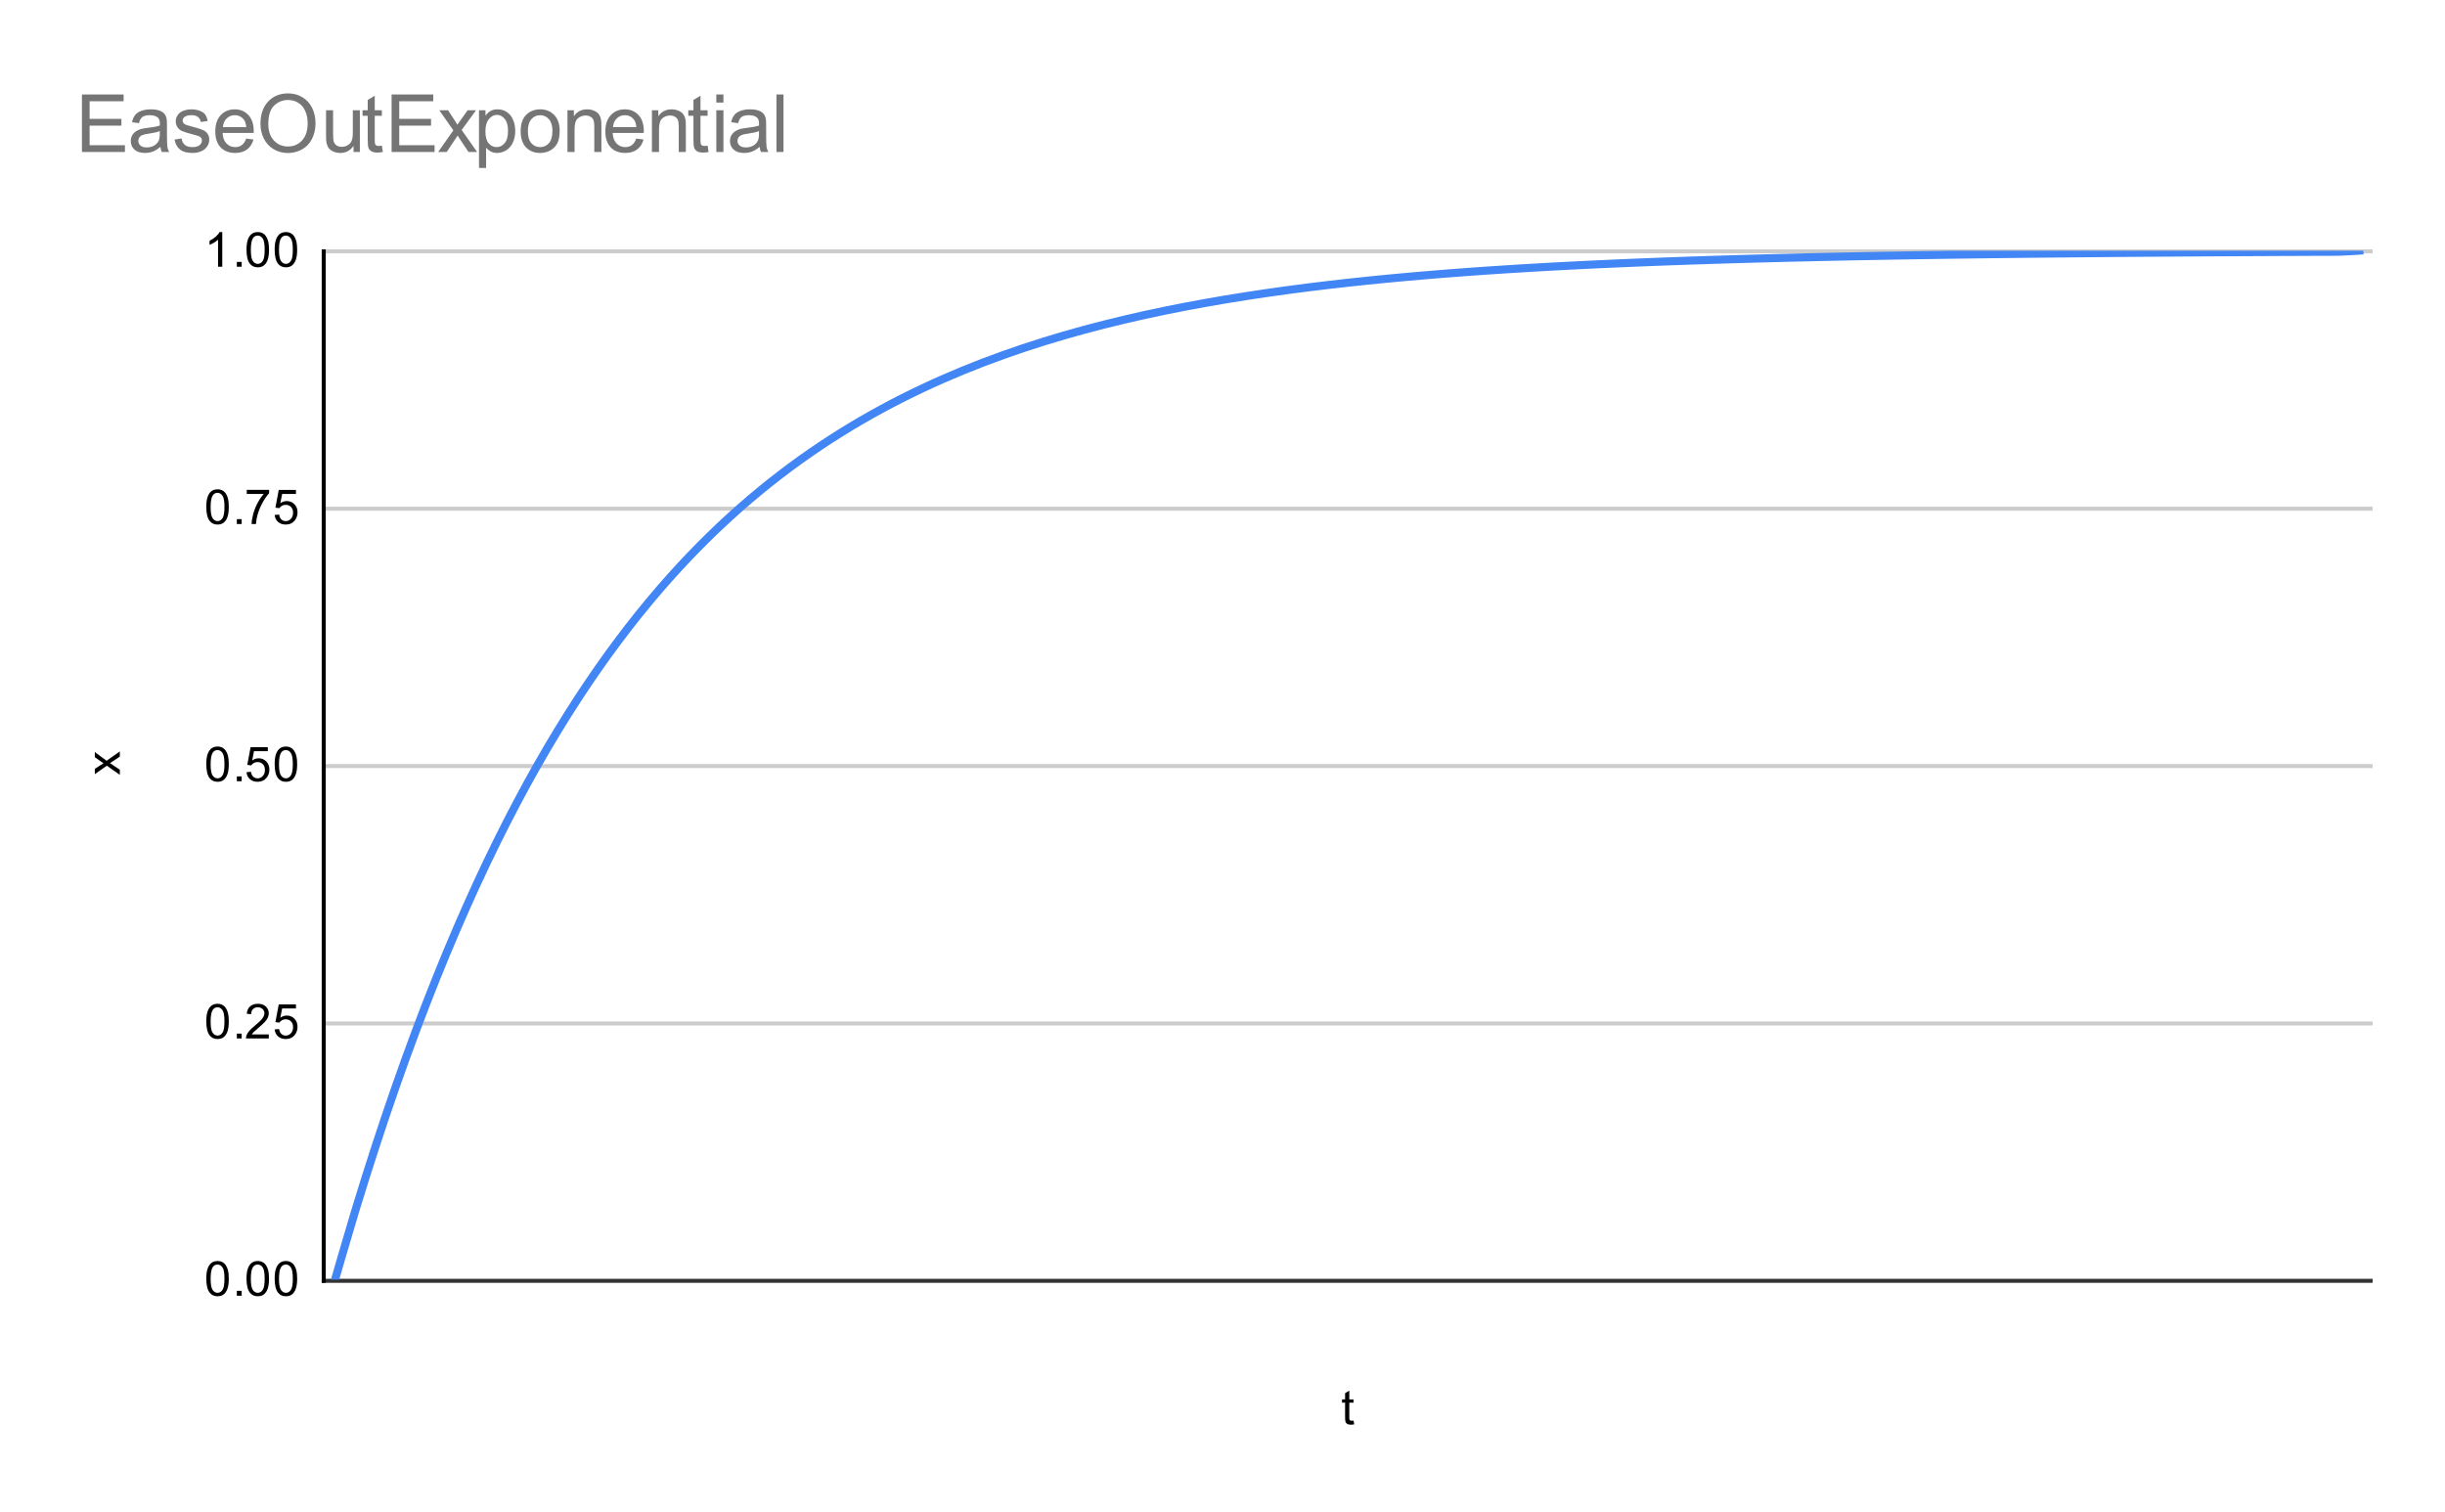 <svg version="1.1" viewBox="0.0 0.0 608.0 376.0" fill="none" stroke="none" stroke-linecap="square" stroke-miterlimit="10" width="608" height="376" xmlns:xlink="http://www.w3.org/1999/xlink" xmlns="http://www.w3.org/2000/svg"><path fill="#ffffff" d="M0 0L608.0 0L608.0 376.0L0 376.0L0 0Z" fill-rule="nonzero"/><path stroke="#333333" stroke-width="1.0" stroke-linecap="butt" d="M80.5 318.5L589.5 318.5" fill-rule="nonzero"/><path stroke="#cccccc" stroke-width="1.0" stroke-linecap="butt" d="M80.5 254.5L589.5 254.5" fill-rule="nonzero"/><path stroke="#cccccc" stroke-width="1.0" stroke-linecap="butt" d="M80.5 190.5L589.5 190.5" fill-rule="nonzero"/><path stroke="#cccccc" stroke-width="1.0" stroke-linecap="butt" d="M80.5 126.5L589.5 126.5" fill-rule="nonzero"/><path stroke="#cccccc" stroke-width="1.0" stroke-linecap="butt" d="M80.5 62.5L589.5 62.5" fill-rule="nonzero"/><path stroke="#000000" stroke-width="1.0" stroke-linecap="butt" d="M80.5 318.5L80.5 62.5" fill-rule="nonzero"/><clipPath id="id_0"><path d="M80.8 62.333L589.2 62.333L589.2 318.2L80.8 318.2L80.8 62.333Z" clip-rule="nonzero"/></clipPath><path stroke="#4285f4" stroke-width="2.0" stroke-linecap="butt" clip-path="url(#id_0)" d="M83.317 318.2C83.317 318.2 86.673 306.586 88.35 301.065C90.028 295.545 91.706 290.229 93.384 285.078C95.062 279.928 96.74 274.967 98.418 270.162C100.096 265.356 101.774 260.728 103.451 256.244C105.129 251.76 106.807 247.442 108.485 243.258C110.163 239.075 111.841 235.046 113.519 231.142C115.197 227.239 116.875 223.48 118.552 219.838C120.23 216.196 121.908 212.688 123.586 209.29C125.264 205.892 126.942 202.619 128.62 199.449C130.298 196.278 131.976 193.225 133.653 190.267C135.331 187.308 137.009 184.459 138.687 181.699C140.365 178.939 142.043 176.281 143.721 173.706C145.399 171.13 147.077 168.65 148.754 166.247C150.432 163.845 152.11 161.531 153.788 159.289C155.466 157.047 157.144 154.888 158.822 152.796C160.5 150.704 162.178 148.69 163.855 146.738C165.533 144.786 167.211 142.907 168.889 141.086C170.567 139.265 172.245 137.511 173.923 135.812C175.601 134.113 177.279 132.476 178.956 130.891C180.634 129.306 182.312 127.779 183.99 126.3C185.668 124.821 187.346 123.396 189.024 122.016C190.702 120.636 192.38 119.307 194.057 118.02C195.735 116.732 197.413 115.492 199.091 114.29C200.769 113.089 202.447 111.932 204.125 110.811C205.803 109.69 207.481 108.611 209.158 107.565C210.836 106.519 212.514 105.511 214.192 104.536C215.87 103.56 217.548 102.62 219.226 101.709C220.904 100.799 222.582 99.922 224.259 99.073C225.937 98.223 227.615 97.405 229.293 96.612C230.971 95.82 232.649 95.056 234.327 94.317C236.005 93.577 237.683 92.865 239.36 92.175C241.038 91.485 242.716 90.82 244.394 90.176C246.072 89.533 247.75 88.913 249.428 88.312C251.106 87.711 252.784 87.133 254.461 86.572C256.139 86.012 257.817 85.472 259.495 84.949C261.173 84.426 262.851 83.922 264.529 83.434C266.207 82.947 267.885 82.477 269.562 82.021C271.24 81.566 272.918 81.128 274.596 80.703C276.274 80.278 277.952 79.869 279.63 79.473C281.308 79.076 282.985 78.695 284.663 78.325C286.341 77.955 288.019 77.599 289.697 77.254C291.375 76.909 293.053 76.577 294.731 76.255C296.409 75.933 298.086 75.623 299.764 75.323C301.442 75.022 303.12 74.733 304.798 74.453C306.476 74.173 308.154 73.903 309.832 73.641C311.51 73.38 313.187 73.128 314.865 72.884C316.543 72.64 318.221 72.405 319.899 72.177C321.577 71.95 323.255 71.731 324.933 71.518C326.611 71.306 328.288 71.101 329.966 70.903C331.644 70.705 333.322 70.514 335.0 70.329C336.678 70.144 338.356 69.966 340.034 69.794C341.712 69.621 343.389 69.455 345.067 69.294C346.745 69.133 348.423 68.978 350.101 68.828C351.779 68.678 353.457 68.533 355.135 68.393C356.813 68.253 358.49 68.118 360.168 67.987C361.846 67.857 363.524 67.731 365.202 67.609C366.88 67.487 368.558 67.369 370.236 67.255C371.914 67.142 373.591 67.032 375.269 66.926C376.947 66.82 378.625 66.717 380.303 66.618C381.981 66.519 383.659 66.424 385.337 66.331C387.015 66.239 388.692 66.15 390.37 66.064C392.048 65.977 393.726 65.894 395.404 65.814C397.082 65.733 398.76 65.656 400.438 65.581C402.115 65.506 403.793 65.433 405.471 65.363C407.149 65.293 408.827 65.226 410.505 65.16C412.183 65.095 413.861 65.032 415.539 64.971C417.216 64.91 418.894 64.851 420.572 64.794C422.25 64.737 423.928 64.683 425.606 64.63C427.284 64.576 428.962 64.525 430.64 64.476C432.317 64.426 433.995 64.379 435.673 64.332C437.351 64.286 439.029 64.242 440.707 64.198C442.385 64.155 444.063 64.114 445.741 64.074C447.418 64.033 449.096 63.995 450.774 63.957C452.452 63.919 454.13 63.883 455.808 63.848C457.486 63.813 459.164 63.779 460.842 63.747C462.519 63.714 464.197 63.683 465.875 63.652C467.553 63.622 469.231 63.592 470.909 63.564C472.587 63.535 474.265 63.508 475.943 63.481C477.62 63.455 479.298 63.429 480.976 63.405C482.654 63.38 484.332 63.356 486.01 63.333C487.688 63.31 489.366 63.287 491.044 63.266C492.721 63.244 494.399 63.224 496.077 63.203C497.755 63.183 499.433 63.164 501.111 63.145C502.789 63.126 504.467 63.108 506.145 63.091C507.822 63.073 509.5 63.056 511.178 63.04C512.856 63.024 514.534 63.008 516.212 62.993C517.89 62.977 519.568 62.963 521.246 62.949C522.923 62.934 524.601 62.921 526.279 62.907C527.957 62.894 529.635 62.881 531.313 62.869C532.991 62.857 534.669 62.845 536.347 62.833C538.024 62.822 539.702 62.81 541.38 62.8C543.058 62.789 544.736 62.778 546.414 62.768C548.092 62.758 549.77 62.749 551.447 62.739C553.125 62.73 554.803 62.721 556.481 62.712C558.159 62.703 559.837 62.695 561.515 62.687C563.193 62.679 564.871 62.671 566.548 62.663C568.226 62.655 569.904 62.648 571.582 62.641C573.26 62.634 574.938 62.627 576.616 62.62C578.294 62.614 579.972 62.649 581.649 62.601C583.327 62.553 586.683 62.333 586.683 62.333" fill-rule="nonzero"/><path fill="#000000" fill-opacity="0.0" clip-path="url(#id_0)" d="M86.317 318.2C86.317 319.857 84.974 321.2 83.317 321.2C81.66 321.2 80.317 319.857 80.317 318.2C80.317 316.543 81.66 315.2 83.317 315.2C84.974 315.2 86.317 316.543 86.317 318.2Z" fill-rule="nonzero"/><path fill="#000000" fill-opacity="0.0" clip-path="url(#id_0)" d="M91.35 301.065C91.35 302.722 90.007 304.065 88.35 304.065C86.694 304.065 85.35 302.722 85.35 301.065C85.35 299.409 86.694 298.065 88.35 298.065C90.007 298.065 91.35 299.409 91.35 301.065Z" fill-rule="nonzero"/><path fill="#000000" fill-opacity="0.0" clip-path="url(#id_0)" d="M96.384 285.078C96.384 286.735 95.041 288.078 93.384 288.078C91.727 288.078 90.384 286.735 90.384 285.078C90.384 283.421 91.727 282.078 93.384 282.078C95.041 282.078 96.384 283.421 96.384 285.078Z" fill-rule="nonzero"/><path fill="#000000" fill-opacity="0.0" clip-path="url(#id_0)" d="M101.418 270.162C101.418 271.818 100.075 273.162 98.418 273.162C96.761 273.162 95.418 271.818 95.418 270.162C95.418 268.505 96.761 267.162 98.418 267.162C100.075 267.162 101.418 268.505 101.418 270.162Z" fill-rule="nonzero"/><path fill="#000000" fill-opacity="0.0" clip-path="url(#id_0)" d="M106.451 256.244C106.451 257.901 105.108 259.244 103.451 259.244C101.795 259.244 100.451 257.901 100.451 256.244C100.451 254.587 101.795 253.244 103.451 253.244C105.108 253.244 106.451 254.587 106.451 256.244Z" fill-rule="nonzero"/><path fill="#000000" fill-opacity="0.0" clip-path="url(#id_0)" d="M111.485 243.258C111.485 244.915 110.142 246.258 108.485 246.258C106.828 246.258 105.485 244.915 105.485 243.258C105.485 241.602 106.828 240.258 108.485 240.258C110.142 240.258 111.485 241.602 111.485 243.258Z" fill-rule="nonzero"/><path fill="#000000" fill-opacity="0.0" clip-path="url(#id_0)" d="M116.519 231.142C116.519 232.799 115.176 234.142 113.519 234.142C111.862 234.142 110.519 232.799 110.519 231.142C110.519 229.486 111.862 228.142 113.519 228.142C115.176 228.142 116.519 229.486 116.519 231.142Z" fill-rule="nonzero"/><path fill="#000000" fill-opacity="0.0" clip-path="url(#id_0)" d="M121.552 219.838C121.552 221.495 120.209 222.838 118.552 222.838C116.896 222.838 115.552 221.495 115.552 219.838C115.552 218.181 116.896 216.838 118.552 216.838C120.209 216.838 121.552 218.181 121.552 219.838Z" fill-rule="nonzero"/><path fill="#000000" fill-opacity="0.0" clip-path="url(#id_0)" d="M126.586 209.29C126.586 210.947 125.243 212.29 123.586 212.29C121.929 212.29 120.586 210.947 120.586 209.29C120.586 207.633 121.929 206.29 123.586 206.29C125.243 206.29 126.586 207.633 126.586 209.29Z" fill-rule="nonzero"/><path fill="#000000" fill-opacity="0.0" clip-path="url(#id_0)" d="M131.62 199.449C131.62 201.106 130.277 202.449 128.62 202.449C126.963 202.449 125.62 201.106 125.62 199.449C125.62 197.792 126.963 196.449 128.62 196.449C130.277 196.449 131.62 197.792 131.62 199.449Z" fill-rule="nonzero"/><path fill="#000000" fill-opacity="0.0" clip-path="url(#id_0)" d="M136.653 190.267C136.653 191.924 135.31 193.267 133.653 193.267C131.997 193.267 130.653 191.924 130.653 190.267C130.653 188.61 131.997 187.267 133.653 187.267C135.31 187.267 136.653 188.61 136.653 190.267Z" fill-rule="nonzero"/><path fill="#000000" fill-opacity="0.0" clip-path="url(#id_0)" d="M141.687 181.699C141.687 183.356 140.344 184.699 138.687 184.699C137.03 184.699 135.687 183.356 135.687 181.699C135.687 180.042 137.03 178.699 138.687 178.699C140.344 178.699 141.687 180.042 141.687 181.699Z" fill-rule="nonzero"/><path fill="#000000" fill-opacity="0.0" clip-path="url(#id_0)" d="M146.721 173.706C146.721 175.363 145.378 176.706 143.721 176.706C142.064 176.706 140.721 175.363 140.721 173.706C140.721 172.049 142.064 170.706 143.721 170.706C145.378 170.706 146.721 172.049 146.721 173.706Z" fill-rule="nonzero"/><path fill="#000000" fill-opacity="0.0" clip-path="url(#id_0)" d="M151.754 166.247C151.754 167.904 150.411 169.247 148.754 169.247C147.098 169.247 145.754 167.904 145.754 166.247C145.754 164.591 147.098 163.247 148.754 163.247C150.411 163.247 151.754 164.591 151.754 166.247Z" fill-rule="nonzero"/><path fill="#000000" fill-opacity="0.0" clip-path="url(#id_0)" d="M156.788 159.289C156.788 160.946 155.445 162.289 153.788 162.289C152.131 162.289 150.788 160.946 150.788 159.289C150.788 157.632 152.131 156.289 153.788 156.289C155.445 156.289 156.788 157.632 156.788 159.289Z" fill-rule="nonzero"/><path fill="#000000" fill-opacity="0.0" clip-path="url(#id_0)" d="M161.822 152.796C161.822 154.453 160.479 155.796 158.822 155.796C157.165 155.796 155.822 154.453 155.822 152.796C155.822 151.139 157.165 149.796 158.822 149.796C160.479 149.796 161.822 151.139 161.822 152.796Z" fill-rule="nonzero"/><path fill="#000000" fill-opacity="0.0" clip-path="url(#id_0)" d="M166.855 146.738C166.855 148.395 165.512 149.738 163.855 149.738C162.199 149.738 160.855 148.395 160.855 146.738C160.855 145.081 162.199 143.738 163.855 143.738C165.512 143.738 166.855 145.081 166.855 146.738Z" fill-rule="nonzero"/><path fill="#000000" fill-opacity="0.0" clip-path="url(#id_0)" d="M171.889 141.086C171.889 142.742 170.546 144.086 168.889 144.086C167.232 144.086 165.889 142.742 165.889 141.086C165.889 139.429 167.232 138.086 168.889 138.086C170.546 138.086 171.889 139.429 171.889 141.086Z" fill-rule="nonzero"/><path fill="#000000" fill-opacity="0.0" clip-path="url(#id_0)" d="M176.923 135.812C176.923 137.469 175.58 138.812 173.923 138.812C172.266 138.812 170.923 137.469 170.923 135.812C170.923 134.155 172.266 132.812 173.923 132.812C175.58 132.812 176.923 134.155 176.923 135.812Z" fill-rule="nonzero"/><path fill="#000000" fill-opacity="0.0" clip-path="url(#id_0)" d="M181.956 130.891C181.956 132.548 180.613 133.891 178.956 133.891C177.3 133.891 175.956 132.548 175.956 130.891C175.956 129.234 177.3 127.891 178.956 127.891C180.613 127.891 181.956 129.234 181.956 130.891Z" fill-rule="nonzero"/><path fill="#000000" fill-opacity="0.0" clip-path="url(#id_0)" d="M186.99 126.3C186.99 127.957 185.647 129.3 183.99 129.3C182.333 129.3 180.99 127.957 180.99 126.3C180.99 124.643 182.333 123.3 183.99 123.3C185.647 123.3 186.99 124.643 186.99 126.3Z" fill-rule="nonzero"/><path fill="#000000" fill-opacity="0.0" clip-path="url(#id_0)" d="M192.024 122.016C192.024 123.673 190.681 125.016 189.024 125.016C187.367 125.016 186.024 123.673 186.024 122.016C186.024 120.359 187.367 119.016 189.024 119.016C190.681 119.016 192.024 120.359 192.024 122.016Z" fill-rule="nonzero"/><path fill="#000000" fill-opacity="0.0" clip-path="url(#id_0)" d="M197.057 118.02C197.057 119.676 195.714 121.02 194.057 121.02C192.401 121.02 191.057 119.676 191.057 118.02C191.057 116.363 192.401 115.02 194.057 115.02C195.714 115.02 197.057 116.363 197.057 118.02Z" fill-rule="nonzero"/><path fill="#000000" fill-opacity="0.0" clip-path="url(#id_0)" d="M202.091 114.29C202.091 115.947 200.748 117.29 199.091 117.29C197.434 117.29 196.091 115.947 196.091 114.29C196.091 112.634 197.434 111.29 199.091 111.29C200.748 111.29 202.091 112.634 202.091 114.29Z" fill-rule="nonzero"/><path fill="#000000" fill-opacity="0.0" clip-path="url(#id_0)" d="M207.125 110.811C207.125 112.468 205.782 113.811 204.125 113.811C202.468 113.811 201.125 112.468 201.125 110.811C201.125 109.154 202.468 107.811 204.125 107.811C205.782 107.811 207.125 109.154 207.125 110.811Z" fill-rule="nonzero"/><path fill="#000000" fill-opacity="0.0" clip-path="url(#id_0)" d="M212.158 107.565C212.158 109.221 210.815 110.565 209.158 110.565C207.502 110.565 206.158 109.221 206.158 107.565C206.158 105.908 207.502 104.565 209.158 104.565C210.815 104.565 212.158 105.908 212.158 107.565Z" fill-rule="nonzero"/><path fill="#000000" fill-opacity="0.0" clip-path="url(#id_0)" d="M217.192 104.536C217.192 106.192 215.849 107.536 214.192 107.536C212.535 107.536 211.192 106.192 211.192 104.536C211.192 102.879 212.535 101.536 214.192 101.536C215.849 101.536 217.192 102.879 217.192 104.536Z" fill-rule="nonzero"/><path fill="#000000" fill-opacity="0.0" clip-path="url(#id_0)" d="M222.226 101.709C222.226 103.366 220.883 104.709 219.226 104.709C217.569 104.709 216.226 103.366 216.226 101.709C216.226 100.053 217.569 98.709 219.226 98.709C220.883 98.709 222.226 100.053 222.226 101.709Z" fill-rule="nonzero"/><path fill="#000000" fill-opacity="0.0" clip-path="url(#id_0)" d="M227.259 99.073C227.259 100.729 225.916 102.073 224.259 102.073C222.603 102.073 221.259 100.729 221.259 99.073C221.259 97.416 222.603 96.073 224.259 96.073C225.916 96.073 227.259 97.416 227.259 99.073Z" fill-rule="nonzero"/><path fill="#000000" fill-opacity="0.0" clip-path="url(#id_0)" d="M232.293 96.612C232.293 98.269 230.95 99.612 229.293 99.612C227.636 99.612 226.293 98.269 226.293 96.612C226.293 94.955 227.636 93.612 229.293 93.612C230.95 93.612 232.293 94.955 232.293 96.612Z" fill-rule="nonzero"/><path fill="#000000" fill-opacity="0.0" clip-path="url(#id_0)" d="M237.327 94.317C237.327 95.974 235.984 97.317 234.327 97.317C232.67 97.317 231.327 95.974 231.327 94.317C231.327 92.66 232.67 91.317 234.327 91.317C235.984 91.317 237.327 92.66 237.327 94.317Z" fill-rule="nonzero"/><path fill="#000000" fill-opacity="0.0" clip-path="url(#id_0)" d="M242.36 92.175C242.36 93.832 241.017 95.175 239.36 95.175C237.704 95.175 236.36 93.832 236.36 92.175C236.36 90.518 237.704 89.175 239.36 89.175C241.017 89.175 242.36 90.518 242.36 92.175Z" fill-rule="nonzero"/><path fill="#000000" fill-opacity="0.0" clip-path="url(#id_0)" d="M247.394 90.176C247.394 91.833 246.051 93.176 244.394 93.176C242.737 93.176 241.394 91.833 241.394 90.176C241.394 88.52 242.737 87.176 244.394 87.176C246.051 87.176 247.394 88.52 247.394 90.176Z" fill-rule="nonzero"/><path fill="#000000" fill-opacity="0.0" clip-path="url(#id_0)" d="M252.428 88.312C252.428 89.969 251.085 91.312 249.428 91.312C247.771 91.312 246.428 89.969 246.428 88.312C246.428 86.655 247.771 85.312 249.428 85.312C251.085 85.312 252.428 86.655 252.428 88.312Z" fill-rule="nonzero"/><path fill="#000000" fill-opacity="0.0" clip-path="url(#id_0)" d="M257.461 86.572C257.461 88.229 256.118 89.572 254.461 89.572C252.805 89.572 251.461 88.229 251.461 86.572C251.461 84.915 252.805 83.572 254.461 83.572C256.118 83.572 257.461 84.915 257.461 86.572Z" fill-rule="nonzero"/><path fill="#000000" fill-opacity="0.0" clip-path="url(#id_0)" d="M262.495 84.949C262.495 86.606 261.152 87.949 259.495 87.949C257.838 87.949 256.495 86.606 256.495 84.949C256.495 83.292 257.838 81.949 259.495 81.949C261.152 81.949 262.495 83.292 262.495 84.949Z" fill-rule="nonzero"/><path fill="#000000" fill-opacity="0.0" clip-path="url(#id_0)" d="M267.529 83.434C267.529 85.091 266.186 86.434 264.529 86.434C262.872 86.434 261.529 85.091 261.529 83.434C261.529 81.778 262.872 80.434 264.529 80.434C266.186 80.434 267.529 81.778 267.529 83.434Z" fill-rule="nonzero"/><path fill="#000000" fill-opacity="0.0" clip-path="url(#id_0)" d="M272.562 82.021C272.562 83.678 271.219 85.021 269.562 85.021C267.906 85.021 266.562 83.678 266.562 82.021C266.562 80.365 267.906 79.021 269.562 79.021C271.219 79.021 272.562 80.365 272.562 82.021Z" fill-rule="nonzero"/><path fill="#000000" fill-opacity="0.0" clip-path="url(#id_0)" d="M277.596 80.703C277.596 82.36 276.253 83.703 274.596 83.703C272.939 83.703 271.596 82.36 271.596 80.703C271.596 79.046 272.939 77.703 274.596 77.703C276.253 77.703 277.596 79.046 277.596 80.703Z" fill-rule="nonzero"/><path fill="#000000" fill-opacity="0.0" clip-path="url(#id_0)" d="M282.63 79.473C282.63 81.13 281.287 82.473 279.63 82.473C277.973 82.473 276.63 81.13 276.63 79.473C276.63 77.816 277.973 76.473 279.63 76.473C281.287 76.473 282.63 77.816 282.63 79.473Z" fill-rule="nonzero"/><path fill="#000000" fill-opacity="0.0" clip-path="url(#id_0)" d="M287.663 78.325C287.663 79.982 286.32 81.325 284.663 81.325C283.007 81.325 281.663 79.982 281.663 78.325C281.663 76.668 283.007 75.325 284.663 75.325C286.32 75.325 287.663 76.668 287.663 78.325Z" fill-rule="nonzero"/><path fill="#000000" fill-opacity="0.0" clip-path="url(#id_0)" d="M292.697 77.254C292.697 78.911 291.354 80.254 289.697 80.254C288.04 80.254 286.697 78.911 286.697 77.254C286.697 75.597 288.04 74.254 289.697 74.254C291.354 74.254 292.697 75.597 292.697 77.254Z" fill-rule="nonzero"/><path fill="#000000" fill-opacity="0.0" clip-path="url(#id_0)" d="M297.731 76.255C297.731 77.912 296.388 79.255 294.731 79.255C293.074 79.255 291.731 77.912 291.731 76.255C291.731 74.598 293.074 73.255 294.731 73.255C296.388 73.255 297.731 74.598 297.731 76.255Z" fill-rule="nonzero"/><path fill="#000000" fill-opacity="0.0" clip-path="url(#id_0)" d="M302.764 75.323C302.764 76.979 301.421 78.323 299.764 78.323C298.108 78.323 296.764 76.979 296.764 75.323C296.764 73.666 298.108 72.323 299.764 72.323C301.421 72.323 302.764 73.666 302.764 75.323Z" fill-rule="nonzero"/><path fill="#000000" fill-opacity="0.0" clip-path="url(#id_0)" d="M307.798 74.453C307.798 76.11 306.455 77.453 304.798 77.453C303.141 77.453 301.798 76.11 301.798 74.453C301.798 72.796 303.141 71.453 304.798 71.453C306.455 71.453 307.798 72.796 307.798 74.453Z" fill-rule="nonzero"/><path fill="#000000" fill-opacity="0.0" clip-path="url(#id_0)" d="M312.832 73.641C312.832 75.298 311.489 76.641 309.832 76.641C308.175 76.641 306.832 75.298 306.832 73.641C306.832 71.984 308.175 70.641 309.832 70.641C311.489 70.641 312.832 71.984 312.832 73.641Z" fill-rule="nonzero"/><path fill="#000000" fill-opacity="0.0" clip-path="url(#id_0)" d="M317.865 72.884C317.865 74.541 316.522 75.884 314.865 75.884C313.209 75.884 311.865 74.541 311.865 72.884C311.865 71.227 313.209 69.884 314.865 69.884C316.522 69.884 317.865 71.227 317.865 72.884Z" fill-rule="nonzero"/><path fill="#000000" fill-opacity="0.0" clip-path="url(#id_0)" d="M322.899 72.177C322.899 73.834 321.556 75.177 319.899 75.177C318.242 75.177 316.899 73.834 316.899 72.177C316.899 70.521 318.242 69.177 319.899 69.177C321.556 69.177 322.899 70.521 322.899 72.177Z" fill-rule="nonzero"/><path fill="#000000" fill-opacity="0.0" clip-path="url(#id_0)" d="M327.933 71.518C327.933 73.175 326.59 74.518 324.933 74.518C323.276 74.518 321.933 73.175 321.933 71.518C321.933 69.861 323.276 68.518 324.933 68.518C326.59 68.518 327.933 69.861 327.933 71.518Z" fill-rule="nonzero"/><path fill="#000000" fill-opacity="0.0" clip-path="url(#id_0)" d="M332.966 70.903C332.966 72.56 331.623 73.903 329.966 73.903C328.309 73.903 326.966 72.56 326.966 70.903C326.966 69.246 328.309 67.903 329.966 67.903C331.623 67.903 332.966 69.246 332.966 70.903Z" fill-rule="nonzero"/><path fill="#000000" fill-opacity="0.0" clip-path="url(#id_0)" d="M338.0 70.329C338.0 71.986 336.657 73.329 335.0 73.329C333.343 73.329 332.0 71.986 332.0 70.329C332.0 68.672 333.343 67.329 335.0 67.329C336.657 67.329 338.0 68.672 338.0 70.329Z" fill-rule="nonzero"/><path fill="#000000" fill-opacity="0.0" clip-path="url(#id_0)" d="M343.034 69.794C343.034 71.451 341.691 72.794 340.034 72.794C338.377 72.794 337.034 71.451 337.034 69.794C337.034 68.137 338.377 66.794 340.034 66.794C341.691 66.794 343.034 68.137 343.034 69.794Z" fill-rule="nonzero"/><path fill="#000000" fill-opacity="0.0" clip-path="url(#id_0)" d="M348.067 69.294C348.067 70.951 346.724 72.294 345.067 72.294C343.41 72.294 342.067 70.951 342.067 69.294C342.067 67.637 343.41 66.294 345.067 66.294C346.724 66.294 348.067 67.637 348.067 69.294Z" fill-rule="nonzero"/><path fill="#000000" fill-opacity="0.0" clip-path="url(#id_0)" d="M353.101 68.828C353.101 70.485 351.758 71.828 350.101 71.828C348.444 71.828 347.101 70.485 347.101 68.828C347.101 67.171 348.444 65.828 350.101 65.828C351.758 65.828 353.101 67.171 353.101 68.828Z" fill-rule="nonzero"/><path fill="#000000" fill-opacity="0.0" clip-path="url(#id_0)" d="M358.135 68.393C358.135 70.05 356.791 71.393 355.135 71.393C353.478 71.393 352.135 70.05 352.135 68.393C352.135 66.736 353.478 65.393 355.135 65.393C356.791 65.393 358.135 66.736 358.135 68.393Z" fill-rule="nonzero"/><path fill="#000000" fill-opacity="0.0" clip-path="url(#id_0)" d="M363.168 67.987C363.168 69.644 361.825 70.987 360.168 70.987C358.511 70.987 357.168 69.644 357.168 67.987C357.168 66.33 358.511 64.987 360.168 64.987C361.825 64.987 363.168 66.33 363.168 67.987Z" fill-rule="nonzero"/><path fill="#000000" fill-opacity="0.0" clip-path="url(#id_0)" d="M368.202 67.609C368.202 69.265 366.859 70.609 365.202 70.609C363.545 70.609 362.202 69.265 362.202 67.609C362.202 65.952 363.545 64.609 365.202 64.609C366.859 64.609 368.202 65.952 368.202 67.609Z" fill-rule="nonzero"/><path fill="#000000" fill-opacity="0.0" clip-path="url(#id_0)" d="M373.236 67.255C373.236 68.912 371.892 70.255 370.236 70.255C368.579 70.255 367.236 68.912 367.236 67.255C367.236 65.598 368.579 64.255 370.236 64.255C371.892 64.255 373.236 65.598 373.236 67.255Z" fill-rule="nonzero"/><path fill="#000000" fill-opacity="0.0" clip-path="url(#id_0)" d="M378.269 66.926C378.269 68.583 376.926 69.926 375.269 69.926C373.612 69.926 372.269 68.583 372.269 66.926C372.269 65.269 373.612 63.926 375.269 63.926C376.926 63.926 378.269 65.269 378.269 66.926Z" fill-rule="nonzero"/><path fill="#000000" fill-opacity="0.0" clip-path="url(#id_0)" d="M383.303 66.618C383.303 68.275 381.96 69.618 380.303 69.618C378.646 69.618 377.303 68.275 377.303 66.618C377.303 64.961 378.646 63.618 380.303 63.618C381.96 63.618 383.303 64.961 383.303 66.618Z" fill-rule="nonzero"/><path fill="#000000" fill-opacity="0.0" clip-path="url(#id_0)" d="M388.337 66.331C388.337 67.988 386.993 69.331 385.337 69.331C383.68 69.331 382.337 67.988 382.337 66.331C382.337 64.674 383.68 63.331 385.337 63.331C386.993 63.331 388.337 64.674 388.337 66.331Z" fill-rule="nonzero"/><path fill="#000000" fill-opacity="0.0" clip-path="url(#id_0)" d="M393.37 66.064C393.37 67.72 392.027 69.064 390.37 69.064C388.713 69.064 387.37 67.72 387.37 66.064C387.37 64.407 388.713 63.064 390.37 63.064C392.027 63.064 393.37 64.407 393.37 66.064Z" fill-rule="nonzero"/><path fill="#000000" fill-opacity="0.0" clip-path="url(#id_0)" d="M398.404 65.814C398.404 67.471 397.061 68.814 395.404 68.814C393.747 68.814 392.404 67.471 392.404 65.814C392.404 64.157 393.747 62.814 395.404 62.814C397.061 62.814 398.404 64.157 398.404 65.814Z" fill-rule="nonzero"/><path fill="#000000" fill-opacity="0.0" clip-path="url(#id_0)" d="M403.438 65.581C403.438 67.237 402.094 68.581 400.438 68.581C398.781 68.581 397.438 67.237 397.438 65.581C397.438 63.924 398.781 62.581 400.438 62.581C402.094 62.581 403.438 63.924 403.438 65.581Z" fill-rule="nonzero"/><path fill="#000000" fill-opacity="0.0" clip-path="url(#id_0)" d="M408.471 65.363C408.471 67.02 407.128 68.363 405.471 68.363C403.814 68.363 402.471 67.02 402.471 65.363C402.471 63.706 403.814 62.363 405.471 62.363C407.128 62.363 408.471 63.706 408.471 65.363Z" fill-rule="nonzero"/><path fill="#000000" fill-opacity="0.0" clip-path="url(#id_0)" d="M413.505 65.16C413.505 66.817 412.162 68.16 410.505 68.16C408.848 68.16 407.505 66.817 407.505 65.16C407.505 63.503 408.848 62.16 410.505 62.16C412.162 62.16 413.505 63.503 413.505 65.16Z" fill-rule="nonzero"/><path fill="#000000" fill-opacity="0.0" clip-path="url(#id_0)" d="M418.539 64.971C418.539 66.628 417.195 67.971 415.539 67.971C413.882 67.971 412.539 66.628 412.539 64.971C412.539 63.314 413.882 61.971 415.539 61.971C417.195 61.971 418.539 63.314 418.539 64.971Z" fill-rule="nonzero"/><path fill="#000000" fill-opacity="0.0" clip-path="url(#id_0)" d="M423.572 64.794C423.572 66.451 422.229 67.794 420.572 67.794C418.915 67.794 417.572 66.451 417.572 64.794C417.572 63.137 418.915 61.794 420.572 61.794C422.229 61.794 423.572 63.137 423.572 64.794Z" fill-rule="nonzero"/><path fill="#000000" fill-opacity="0.0" clip-path="url(#id_0)" d="M428.606 64.63C428.606 66.286 427.263 67.63 425.606 67.63C423.949 67.63 422.606 66.286 422.606 64.63C422.606 62.973 423.949 61.63 425.606 61.63C427.263 61.63 428.606 62.973 428.606 64.63Z" fill-rule="nonzero"/><path fill="#000000" fill-opacity="0.0" clip-path="url(#id_0)" d="M433.64 64.476C433.64 66.133 432.296 67.476 430.64 67.476C428.983 67.476 427.64 66.133 427.64 64.476C427.64 62.819 428.983 61.476 430.64 61.476C432.296 61.476 433.64 62.819 433.64 64.476Z" fill-rule="nonzero"/><path fill="#000000" fill-opacity="0.0" clip-path="url(#id_0)" d="M438.673 64.332C438.673 65.989 437.33 67.332 435.673 67.332C434.016 67.332 432.673 65.989 432.673 64.332C432.673 62.675 434.016 61.332 435.673 61.332C437.33 61.332 438.673 62.675 438.673 64.332Z" fill-rule="nonzero"/><path fill="#000000" fill-opacity="0.0" clip-path="url(#id_0)" d="M443.707 64.198C443.707 65.855 442.364 67.198 440.707 67.198C439.05 67.198 437.707 65.855 437.707 64.198C437.707 62.542 439.05 61.198 440.707 61.198C442.364 61.198 443.707 62.542 443.707 64.198Z" fill-rule="nonzero"/><path fill="#000000" fill-opacity="0.0" clip-path="url(#id_0)" d="M448.741 64.074C448.741 65.73 447.397 67.074 445.741 67.074C444.084 67.074 442.741 65.73 442.741 64.074C442.741 62.417 444.084 61.074 445.741 61.074C447.397 61.074 448.741 62.417 448.741 64.074Z" fill-rule="nonzero"/><path fill="#000000" fill-opacity="0.0" clip-path="url(#id_0)" d="M453.774 63.957C453.774 65.614 452.431 66.957 450.774 66.957C449.117 66.957 447.774 65.614 447.774 63.957C447.774 62.3 449.117 60.957 450.774 60.957C452.431 60.957 453.774 62.3 453.774 63.957Z" fill-rule="nonzero"/><path fill="#000000" fill-opacity="0.0" clip-path="url(#id_0)" d="M458.808 63.848C458.808 65.505 457.465 66.848 455.808 66.848C454.151 66.848 452.808 65.505 452.808 63.848C452.808 62.191 454.151 60.848 455.808 60.848C457.465 60.848 458.808 62.191 458.808 63.848Z" fill-rule="nonzero"/><path fill="#000000" fill-opacity="0.0" clip-path="url(#id_0)" d="M463.842 63.747C463.842 65.404 462.498 66.747 460.842 66.747C459.185 66.747 457.842 65.404 457.842 63.747C457.842 62.09 459.185 60.747 460.842 60.747C462.498 60.747 463.842 62.09 463.842 63.747Z" fill-rule="nonzero"/><path fill="#000000" fill-opacity="0.0" clip-path="url(#id_0)" d="M468.875 63.652C468.875 65.309 467.532 66.652 465.875 66.652C464.218 66.652 462.875 65.309 462.875 63.652C462.875 61.995 464.218 60.652 465.875 60.652C467.532 60.652 468.875 61.995 468.875 63.652Z" fill-rule="nonzero"/><path fill="#000000" fill-opacity="0.0" clip-path="url(#id_0)" d="M473.909 63.564C473.909 65.221 472.566 66.564 470.909 66.564C469.252 66.564 467.909 65.221 467.909 63.564C467.909 61.907 469.252 60.564 470.909 60.564C472.566 60.564 473.909 61.907 473.909 63.564Z" fill-rule="nonzero"/><path fill="#000000" fill-opacity="0.0" clip-path="url(#id_0)" d="M478.943 63.481C478.943 65.138 477.599 66.481 475.943 66.481C474.286 66.481 472.943 65.138 472.943 63.481C472.943 61.825 474.286 60.481 475.943 60.481C477.599 60.481 478.943 61.825 478.943 63.481Z" fill-rule="nonzero"/><path fill="#000000" fill-opacity="0.0" clip-path="url(#id_0)" d="M483.976 63.405C483.976 65.061 482.633 66.405 480.976 66.405C479.319 66.405 477.976 65.061 477.976 63.405C477.976 61.748 479.319 60.405 480.976 60.405C482.633 60.405 483.976 61.748 483.976 63.405Z" fill-rule="nonzero"/><path fill="#000000" fill-opacity="0.0" clip-path="url(#id_0)" d="M489.01 63.333C489.01 64.99 487.667 66.333 486.01 66.333C484.353 66.333 483.01 64.99 483.01 63.333C483.01 61.676 484.353 60.333 486.01 60.333C487.667 60.333 489.01 61.676 489.01 63.333Z" fill-rule="nonzero"/><path fill="#000000" fill-opacity="0.0" clip-path="url(#id_0)" d="M494.044 63.266C494.044 64.923 492.7 66.266 491.044 66.266C489.387 66.266 488.044 64.923 488.044 63.266C488.044 61.609 489.387 60.266 491.044 60.266C492.7 60.266 494.044 61.609 494.044 63.266Z" fill-rule="nonzero"/><path fill="#000000" fill-opacity="0.0" clip-path="url(#id_0)" d="M499.077 63.203C499.077 64.86 497.734 66.203 496.077 66.203C494.42 66.203 493.077 64.86 493.077 63.203C493.077 61.547 494.42 60.203 496.077 60.203C497.734 60.203 499.077 61.547 499.077 63.203Z" fill-rule="nonzero"/><path fill="#000000" fill-opacity="0.0" clip-path="url(#id_0)" d="M504.111 63.145C504.111 64.802 502.768 66.145 501.111 66.145C499.454 66.145 498.111 64.802 498.111 63.145C498.111 61.488 499.454 60.145 501.111 60.145C502.768 60.145 504.111 61.488 504.111 63.145Z" fill-rule="nonzero"/><path fill="#000000" fill-opacity="0.0" clip-path="url(#id_0)" d="M509.145 63.091C509.145 64.748 507.801 66.091 506.145 66.091C504.488 66.091 503.145 64.748 503.145 63.091C503.145 61.434 504.488 60.091 506.145 60.091C507.801 60.091 509.145 61.434 509.145 63.091Z" fill-rule="nonzero"/><path fill="#000000" fill-opacity="0.0" clip-path="url(#id_0)" d="M514.178 63.04C514.178 64.697 512.835 66.04 511.178 66.04C509.521 66.04 508.178 64.697 508.178 63.04C508.178 61.383 509.521 60.04 511.178 60.04C512.835 60.04 514.178 61.383 514.178 63.04Z" fill-rule="nonzero"/><path fill="#000000" fill-opacity="0.0" clip-path="url(#id_0)" d="M519.212 62.993C519.212 64.65 517.869 65.993 516.212 65.993C514.555 65.993 513.212 64.65 513.212 62.993C513.212 61.336 514.555 59.993 516.212 59.993C517.869 59.993 519.212 61.336 519.212 62.993Z" fill-rule="nonzero"/><path fill="#000000" fill-opacity="0.0" clip-path="url(#id_0)" d="M524.246 62.949C524.246 64.605 522.902 65.949 521.246 65.949C519.589 65.949 518.246 64.605 518.246 62.949C518.246 61.292 519.589 59.949 521.246 59.949C522.902 59.949 524.246 61.292 524.246 62.949Z" fill-rule="nonzero"/><path fill="#000000" fill-opacity="0.0" clip-path="url(#id_0)" d="M529.279 62.907C529.279 64.564 527.936 65.907 526.279 65.907C524.622 65.907 523.279 64.564 523.279 62.907C523.279 61.251 524.622 59.907 526.279 59.907C527.936 59.907 529.279 61.251 529.279 62.907Z" fill-rule="nonzero"/><path fill="#000000" fill-opacity="0.0" clip-path="url(#id_0)" d="M534.313 62.869C534.313 64.526 532.97 65.869 531.313 65.869C529.656 65.869 528.313 64.526 528.313 62.869C528.313 61.212 529.656 59.869 531.313 59.869C532.97 59.869 534.313 61.212 534.313 62.869Z" fill-rule="nonzero"/><path fill="#000000" fill-opacity="0.0" clip-path="url(#id_0)" d="M539.347 62.833C539.347 64.49 538.003 65.833 536.347 65.833C534.69 65.833 533.347 64.49 533.347 62.833C533.347 61.176 534.69 59.833 536.347 59.833C538.003 59.833 539.347 61.176 539.347 62.833Z" fill-rule="nonzero"/><path fill="#000000" fill-opacity="0.0" clip-path="url(#id_0)" d="M544.38 62.8C544.38 64.456 543.037 65.8 541.38 65.8C539.723 65.8 538.38 64.456 538.38 62.8C538.38 61.143 539.723 59.8 541.38 59.8C543.037 59.8 544.38 61.143 544.38 62.8Z" fill-rule="nonzero"/><path fill="#000000" fill-opacity="0.0" clip-path="url(#id_0)" d="M549.414 62.768C549.414 64.425 548.071 65.768 546.414 65.768C544.757 65.768 543.414 64.425 543.414 62.768C543.414 61.112 544.757 59.768 546.414 59.768C548.071 59.768 549.414 61.112 549.414 62.768Z" fill-rule="nonzero"/><path fill="#000000" fill-opacity="0.0" clip-path="url(#id_0)" d="M554.447 62.739C554.447 64.396 553.104 65.739 551.447 65.739C549.791 65.739 548.447 64.396 548.447 62.739C548.447 61.082 549.791 59.739 551.447 59.739C553.104 59.739 554.447 61.082 554.447 62.739Z" fill-rule="nonzero"/><path fill="#000000" fill-opacity="0.0" clip-path="url(#id_0)" d="M559.481 62.712C559.481 64.369 558.138 65.712 556.481 65.712C554.824 65.712 553.481 64.369 553.481 62.712C553.481 61.055 554.824 59.712 556.481 59.712C558.138 59.712 559.481 61.055 559.481 62.712Z" fill-rule="nonzero"/><path fill="#000000" fill-opacity="0.0" clip-path="url(#id_0)" d="M564.515 62.687C564.515 64.344 563.172 65.687 561.515 65.687C559.858 65.687 558.515 64.344 558.515 62.687C558.515 61.03 559.858 59.687 561.515 59.687C563.172 59.687 564.515 61.03 564.515 62.687Z" fill-rule="nonzero"/><path fill="#000000" fill-opacity="0.0" clip-path="url(#id_0)" d="M569.548 62.663C569.548 64.32 568.205 65.663 566.548 65.663C564.892 65.663 563.548 64.32 563.548 62.663C563.548 61.006 564.892 59.663 566.548 59.663C568.205 59.663 569.548 61.006 569.548 62.663Z" fill-rule="nonzero"/><path fill="#000000" fill-opacity="0.0" clip-path="url(#id_0)" d="M574.582 62.641C574.582 64.298 573.239 65.641 571.582 65.641C569.925 65.641 568.582 64.298 568.582 62.641C568.582 60.984 569.925 59.641 571.582 59.641C573.239 59.641 574.582 60.984 574.582 62.641Z" fill-rule="nonzero"/><path fill="#000000" fill-opacity="0.0" clip-path="url(#id_0)" d="M579.616 62.62C579.616 64.277 578.273 65.62 576.616 65.62C574.959 65.62 573.616 64.277 573.616 62.62C573.616 60.964 574.959 59.62 576.616 59.62C578.273 59.62 579.616 60.964 579.616 62.62Z" fill-rule="nonzero"/><path fill="#000000" fill-opacity="0.0" clip-path="url(#id_0)" d="M584.649 62.601C584.649 64.258 583.306 65.601 581.649 65.601C579.993 65.601 578.649 64.258 578.649 62.601C578.649 60.944 579.993 59.601 581.649 59.601C583.306 59.601 584.649 60.944 584.649 62.601Z" fill-rule="nonzero"/><path fill="#000000" fill-opacity="0.0" clip-path="url(#id_0)" d="M589.683 62.333C589.683 63.99 588.34 65.333 586.683 65.333C585.026 65.333 583.683 63.99 583.683 62.333C583.683 60.676 585.026 59.333 586.683 59.333C588.34 59.333 589.683 60.676 589.683 62.333Z" fill-rule="nonzero"/><path fill="#000000" d="M336.594 353.262L336.75 354.184Q336.297 354.278 335.953 354.278Q335.375 354.278 335.062 354.106Q334.75 353.919 334.609 353.622Q334.484 353.325 334.484 352.372L334.484 348.794L333.719 348.794L333.719 347.981L334.484 347.981L334.484 346.434L335.531 345.809L335.531 347.981L336.594 347.981L336.594 348.794L335.531 348.794L335.531 352.434Q335.531 352.887 335.578 353.012Q335.641 353.137 335.766 353.216Q335.891 353.294 336.125 353.294Q336.312 353.294 336.594 353.262Z" fill-rule="nonzero"/><path fill="#000000" d="M29.8 192.673L26.566 190.407L23.581 192.501L23.581 191.189L25.034 190.235Q25.456 189.97 25.738 189.798Q25.347 189.548 25.05 189.329L23.581 188.282L23.581 187.017L26.503 189.173L29.8 186.86L29.8 188.142L27.863 189.423L27.347 189.767L29.8 191.407L29.8 192.673Z" fill-rule="nonzero"/><path fill="#000000" d="M51.3 317.966Q51.3 316.434 51.612 315.512Q51.925 314.575 52.534 314.075Q53.159 313.575 54.097 313.575Q54.784 313.575 55.3 313.856Q55.831 314.137 56.175 314.669Q56.519 315.184 56.706 315.934Q56.894 316.684 56.894 317.966Q56.894 319.481 56.581 320.403Q56.284 321.325 55.659 321.841Q55.05 322.341 54.097 322.341Q52.862 322.341 52.144 321.45Q51.3 320.387 51.3 317.966ZM52.378 317.966Q52.378 320.075 52.878 320.778Q53.378 321.481 54.097 321.481Q54.831 321.481 55.316 320.778Q55.816 320.075 55.816 317.966Q55.816 315.841 55.316 315.153Q54.831 314.45 54.081 314.45Q53.362 314.45 52.925 315.059Q52.378 315.841 52.378 317.966ZM58.894 322.2L58.894 320.997L60.097 320.997L60.097 322.2L58.894 322.2ZM61.3 317.966Q61.3 316.434 61.612 315.512Q61.925 314.575 62.534 314.075Q63.159 313.575 64.097 313.575Q64.784 313.575 65.3 313.856Q65.831 314.137 66.175 314.669Q66.519 315.184 66.706 315.934Q66.894 316.684 66.894 317.966Q66.894 319.481 66.581 320.403Q66.284 321.325 65.659 321.841Q65.05 322.341 64.097 322.341Q62.862 322.341 62.144 321.45Q61.3 320.387 61.3 317.966ZM62.378 317.966Q62.378 320.075 62.878 320.778Q63.378 321.481 64.097 321.481Q64.831 321.481 65.316 320.778Q65.816 320.075 65.816 317.966Q65.816 315.841 65.316 315.153Q64.831 314.45 64.081 314.45Q63.362 314.45 62.925 315.059Q62.378 315.841 62.378 317.966ZM68.3 317.966Q68.3 316.434 68.612 315.512Q68.925 314.575 69.534 314.075Q70.159 313.575 71.097 313.575Q71.784 313.575 72.3 313.856Q72.831 314.137 73.175 314.669Q73.519 315.184 73.706 315.934Q73.894 316.684 73.894 317.966Q73.894 319.481 73.581 320.403Q73.284 321.325 72.659 321.841Q72.05 322.341 71.097 322.341Q69.862 322.341 69.144 321.45Q68.3 320.387 68.3 317.966ZM69.378 317.966Q69.378 320.075 69.878 320.778Q70.378 321.481 71.097 321.481Q71.831 321.481 72.316 320.778Q72.816 320.075 72.816 317.966Q72.816 315.841 72.316 315.153Q71.831 314.45 71.081 314.45Q70.362 314.45 69.925 315.059Q69.378 315.841 69.378 317.966Z" fill-rule="nonzero"/><path fill="#000000" d="M51.3 253.999Q51.3 252.468 51.612 251.546Q51.925 250.608 52.534 250.108Q53.159 249.608 54.097 249.608Q54.784 249.608 55.3 249.89Q55.831 250.171 56.175 250.702Q56.519 251.218 56.706 251.968Q56.894 252.718 56.894 253.999Q56.894 255.515 56.581 256.436Q56.284 257.358 55.659 257.874Q55.05 258.374 54.097 258.374Q52.862 258.374 52.144 257.483Q51.3 256.421 51.3 253.999ZM52.378 253.999Q52.378 256.108 52.878 256.811Q53.378 257.515 54.097 257.515Q54.831 257.515 55.316 256.811Q55.816 256.108 55.816 253.999Q55.816 251.874 55.316 251.186Q54.831 250.483 54.081 250.483Q53.362 250.483 52.925 251.093Q52.378 251.874 52.378 253.999ZM58.894 258.233L58.894 257.03L60.097 257.03L60.097 258.233L58.894 258.233ZM66.847 257.218L66.847 258.233L61.159 258.233Q61.159 257.858 61.284 257.499Q61.503 256.921 61.972 256.358Q62.456 255.796 63.362 255.061Q64.769 253.905 65.253 253.233Q65.753 252.561 65.753 251.968Q65.753 251.343 65.3 250.921Q64.847 250.483 64.128 250.483Q63.362 250.483 62.909 250.936Q62.456 251.39 62.441 252.202L61.362 252.093Q61.472 250.874 62.191 250.249Q62.925 249.608 64.159 249.608Q65.394 249.608 66.112 250.296Q66.831 250.983 66.831 251.999Q66.831 252.515 66.612 253.015Q66.409 253.499 65.909 254.061Q65.425 254.608 64.3 255.561Q63.347 256.358 63.066 256.655Q62.8 256.936 62.628 257.218L66.847 257.218ZM68.3 255.983L69.409 255.89Q69.534 256.702 69.972 257.108Q70.425 257.515 71.066 257.515Q71.816 257.515 72.347 256.936Q72.878 256.358 72.878 255.421Q72.878 254.515 72.362 253.999Q71.862 253.468 71.034 253.468Q70.534 253.468 70.112 253.702Q69.706 253.936 69.472 254.296L68.487 254.171L69.316 249.765L73.597 249.765L73.597 250.765L70.159 250.765L69.706 253.077Q70.472 252.53 71.316 252.53Q72.441 252.53 73.206 253.311Q73.987 254.093 73.987 255.327Q73.987 256.483 73.316 257.343Q72.487 258.374 71.066 258.374Q69.894 258.374 69.144 257.718Q68.409 257.061 68.3 255.983Z" fill-rule="nonzero"/><path fill="#000000" d="M51.3 190.032Q51.3 188.501 51.612 187.579Q51.925 186.642 52.534 186.142Q53.159 185.642 54.097 185.642Q54.784 185.642 55.3 185.923Q55.831 186.204 56.175 186.735Q56.519 187.251 56.706 188.001Q56.894 188.751 56.894 190.032Q56.894 191.548 56.581 192.47Q56.284 193.392 55.659 193.907Q55.05 194.407 54.097 194.407Q52.862 194.407 52.144 193.517Q51.3 192.454 51.3 190.032ZM52.378 190.032Q52.378 192.142 52.878 192.845Q53.378 193.548 54.097 193.548Q54.831 193.548 55.316 192.845Q55.816 192.142 55.816 190.032Q55.816 187.907 55.316 187.22Q54.831 186.517 54.081 186.517Q53.362 186.517 52.925 187.126Q52.378 187.907 52.378 190.032ZM58.894 194.267L58.894 193.064L60.097 193.064L60.097 194.267L58.894 194.267ZM61.3 192.017L62.409 191.923Q62.534 192.735 62.972 193.142Q63.425 193.548 64.066 193.548Q64.816 193.548 65.347 192.97Q65.878 192.392 65.878 191.454Q65.878 190.548 65.362 190.032Q64.862 189.501 64.034 189.501Q63.534 189.501 63.112 189.735Q62.706 189.97 62.472 190.329L61.487 190.204L62.316 185.798L66.597 185.798L66.597 186.798L63.159 186.798L62.706 189.11Q63.472 188.564 64.316 188.564Q65.441 188.564 66.206 189.345Q66.987 190.126 66.987 191.36Q66.987 192.517 66.316 193.376Q65.487 194.407 64.066 194.407Q62.894 194.407 62.144 193.751Q61.409 193.095 61.3 192.017ZM68.3 190.032Q68.3 188.501 68.612 187.579Q68.925 186.642 69.534 186.142Q70.159 185.642 71.097 185.642Q71.784 185.642 72.3 185.923Q72.831 186.204 73.175 186.735Q73.519 187.251 73.706 188.001Q73.894 188.751 73.894 190.032Q73.894 191.548 73.581 192.47Q73.284 193.392 72.659 193.907Q72.05 194.407 71.097 194.407Q69.862 194.407 69.144 193.517Q68.3 192.454 68.3 190.032ZM69.378 190.032Q69.378 192.142 69.878 192.845Q70.378 193.548 71.097 193.548Q71.831 193.548 72.316 192.845Q72.816 192.142 72.816 190.032Q72.816 187.907 72.316 187.22Q71.831 186.517 71.081 186.517Q70.362 186.517 69.925 187.126Q69.378 187.907 69.378 190.032Z" fill-rule="nonzero"/><path fill="#000000" d="M51.3 126.066Q51.3 124.534 51.612 123.612Q51.925 122.675 52.534 122.175Q53.159 121.675 54.097 121.675Q54.784 121.675 55.3 121.956Q55.831 122.237 56.175 122.769Q56.519 123.284 56.706 124.034Q56.894 124.784 56.894 126.066Q56.894 127.581 56.581 128.503Q56.284 129.425 55.659 129.941Q55.05 130.441 54.097 130.441Q52.862 130.441 52.144 129.55Q51.3 128.488 51.3 126.066ZM52.378 126.066Q52.378 128.175 52.878 128.878Q53.378 129.581 54.097 129.581Q54.831 129.581 55.316 128.878Q55.816 128.175 55.816 126.066Q55.816 123.941 55.316 123.253Q54.831 122.55 54.081 122.55Q53.362 122.55 52.925 123.159Q52.378 123.941 52.378 126.066ZM58.894 130.3L58.894 129.097L60.097 129.097L60.097 130.3L58.894 130.3ZM61.362 122.831L61.362 121.816L66.925 121.816L66.925 122.644Q66.112 123.519 65.3 124.972Q64.503 126.409 64.066 127.941Q63.737 129.019 63.659 130.3L62.566 130.3Q62.581 129.284 62.956 127.847Q63.347 126.409 64.05 125.081Q64.769 123.753 65.581 122.831L61.362 122.831ZM68.3 128.05L69.409 127.956Q69.534 128.769 69.972 129.175Q70.425 129.581 71.066 129.581Q71.816 129.581 72.347 129.003Q72.878 128.425 72.878 127.487Q72.878 126.581 72.362 126.066Q71.862 125.534 71.034 125.534Q70.534 125.534 70.112 125.769Q69.706 126.003 69.472 126.362L68.487 126.237L69.316 121.831L73.597 121.831L73.597 122.831L70.159 122.831L69.706 125.144Q70.472 124.597 71.316 124.597Q72.441 124.597 73.206 125.378Q73.987 126.159 73.987 127.394Q73.987 128.55 73.316 129.409Q72.487 130.441 71.066 130.441Q69.894 130.441 69.144 129.784Q68.409 129.128 68.3 128.05Z" fill-rule="nonzero"/><path fill="#000000" d="M55.269 66.333L54.222 66.333L54.222 59.615Q53.831 59.974 53.206 60.349Q52.597 60.708 52.112 60.88L52.112 59.865Q52.987 59.443 53.644 58.865Q54.316 58.271 54.597 57.708L55.269 57.708L55.269 66.333ZM58.894 66.333L58.894 65.13L60.097 65.13L60.097 66.333L58.894 66.333ZM61.3 62.099Q61.3 60.568 61.612 59.646Q61.925 58.708 62.534 58.208Q63.159 57.708 64.097 57.708Q64.784 57.708 65.3 57.99Q65.831 58.271 66.175 58.802Q66.519 59.318 66.706 60.068Q66.894 60.818 66.894 62.099Q66.894 63.615 66.581 64.536Q66.284 65.458 65.659 65.974Q65.05 66.474 64.097 66.474Q62.862 66.474 62.144 65.583Q61.3 64.521 61.3 62.099ZM62.378 62.099Q62.378 64.208 62.878 64.911Q63.378 65.615 64.097 65.615Q64.831 65.615 65.316 64.911Q65.816 64.208 65.816 62.099Q65.816 59.974 65.316 59.286Q64.831 58.583 64.081 58.583Q63.362 58.583 62.925 59.193Q62.378 59.974 62.378 62.099ZM68.3 62.099Q68.3 60.568 68.612 59.646Q68.925 58.708 69.534 58.208Q70.159 57.708 71.097 57.708Q71.784 57.708 72.3 57.99Q72.831 58.271 73.175 58.802Q73.519 59.318 73.706 60.068Q73.894 60.818 73.894 62.099Q73.894 63.615 73.581 64.536Q73.284 65.458 72.659 65.974Q72.05 66.474 71.097 66.474Q69.862 66.474 69.144 65.583Q68.3 64.521 68.3 62.099ZM69.378 62.099Q69.378 64.208 69.878 64.911Q70.378 65.615 71.097 65.615Q71.831 65.615 72.316 64.911Q72.816 64.208 72.816 62.099Q72.816 59.974 72.316 59.286Q71.831 58.583 71.081 58.583Q70.362 58.583 69.925 59.193Q69.378 59.974 69.378 62.099Z" fill-rule="nonzero"/><path fill="#757575" d="M20.378 37.8L20.378 23.488L30.738 23.488L30.738 25.175L22.284 25.175L22.284 29.55L30.191 29.55L30.191 31.238L22.284 31.238L22.284 36.112L31.066 36.112L31.066 37.8L20.378 37.8ZM39.894 36.519Q38.909 37.347 38.003 37.691Q37.097 38.034 36.066 38.034Q34.362 38.034 33.441 37.206Q32.519 36.362 32.519 35.066Q32.519 34.3 32.862 33.675Q33.222 33.05 33.784 32.675Q34.347 32.284 35.05 32.081Q35.566 31.956 36.612 31.816Q38.737 31.566 39.737 31.222Q39.753 30.863 39.753 30.753Q39.753 29.691 39.253 29.238Q38.581 28.644 37.253 28.644Q36.003 28.644 35.409 29.081Q34.831 29.519 34.55 30.628L32.831 30.394Q33.066 29.284 33.597 28.613Q34.128 27.925 35.144 27.566Q36.159 27.191 37.503 27.191Q38.831 27.191 39.659 27.503Q40.487 27.816 40.878 28.3Q41.269 28.769 41.425 29.488Q41.519 29.941 41.519 31.113L41.519 33.456Q41.519 35.909 41.628 36.566Q41.737 37.206 42.081 37.8L40.237 37.8Q39.972 37.253 39.894 36.519ZM39.737 32.597Q38.784 32.987 36.862 33.253Q35.784 33.409 35.331 33.612Q34.894 33.8 34.644 34.175Q34.394 34.55 34.394 35.019Q34.394 35.722 34.925 36.191Q35.456 36.659 36.487 36.659Q37.503 36.659 38.284 36.222Q39.081 35.769 39.456 35.003Q39.737 34.394 39.737 33.237L39.737 32.597ZM43.409 34.706L45.159 34.425Q45.3 35.472 45.972 36.034Q46.644 36.581 47.847 36.581Q49.05 36.581 49.628 36.097Q50.222 35.597 50.222 34.941Q50.222 34.347 49.706 34.003Q49.347 33.769 47.909 33.409Q45.972 32.909 45.222 32.566Q44.487 32.206 44.097 31.581Q43.706 30.941 43.706 30.175Q43.706 29.488 44.019 28.894Q44.347 28.3 44.894 27.909Q45.3 27.613 46.003 27.409Q46.722 27.191 47.534 27.191Q48.753 27.191 49.675 27.55Q50.597 27.894 51.034 28.503Q51.472 29.097 51.644 30.097L49.925 30.331Q49.8 29.534 49.237 29.097Q48.675 28.644 47.659 28.644Q46.441 28.644 45.925 29.05Q45.409 29.441 45.409 29.972Q45.409 30.316 45.628 30.597Q45.831 30.878 46.3 31.066Q46.566 31.159 47.847 31.503Q49.722 32.003 50.456 32.331Q51.191 32.644 51.612 33.253Q52.034 33.847 52.034 34.753Q52.034 35.628 51.519 36.409Q51.003 37.191 50.034 37.612Q49.066 38.034 47.847 38.034Q45.831 38.034 44.769 37.191Q43.706 36.347 43.409 34.706ZM61.222 34.456L63.034 34.691Q62.612 36.269 61.441 37.159Q60.284 38.034 58.472 38.034Q56.206 38.034 54.862 36.644Q53.534 35.237 53.534 32.706Q53.534 30.081 54.878 28.644Q56.222 27.191 58.378 27.191Q60.456 27.191 61.769 28.613Q63.097 30.019 63.097 32.597Q63.097 32.753 63.081 33.066L55.347 33.066Q55.441 34.769 56.316 35.675Q57.191 36.581 58.487 36.581Q59.456 36.581 60.128 36.081Q60.816 35.566 61.222 34.456ZM55.441 31.613L61.237 31.613Q61.128 30.316 60.581 29.659Q59.737 28.644 58.394 28.644Q57.191 28.644 56.362 29.456Q55.534 30.253 55.441 31.613ZM64.769 30.831Q64.769 27.269 66.675 25.253Q68.597 23.222 71.628 23.222Q73.612 23.222 75.191 24.175Q76.784 25.128 77.612 26.831Q78.456 28.519 78.456 30.659Q78.456 32.831 77.581 34.55Q76.706 36.269 75.081 37.159Q73.472 38.05 71.612 38.05Q69.597 38.05 68.003 37.081Q66.409 36.097 65.581 34.409Q64.769 32.706 64.769 30.831ZM66.722 30.863Q66.722 33.441 68.112 34.941Q69.503 36.425 71.597 36.425Q73.737 36.425 75.112 34.925Q76.503 33.409 76.503 30.644Q76.503 28.909 75.909 27.613Q75.331 26.3 74.191 25.581Q73.05 24.863 71.628 24.863Q69.628 24.863 68.175 26.253Q66.722 27.628 66.722 30.863ZM87.909 37.8L87.909 36.269Q86.706 38.034 84.628 38.034Q83.706 38.034 82.909 37.691Q82.112 37.331 81.722 36.8Q81.347 36.269 81.191 35.487Q81.081 34.972 81.081 33.847L81.081 27.425L82.831 27.425L82.831 33.175Q82.831 34.55 82.941 35.034Q83.112 35.722 83.644 36.128Q84.191 36.519 84.972 36.519Q85.769 36.519 86.456 36.112Q87.159 35.706 87.441 35.019Q87.737 34.316 87.737 32.987L87.737 27.425L89.487 27.425L89.487 37.8L87.909 37.8ZM94.956 36.222L95.206 37.784Q94.472 37.941 93.878 37.941Q92.925 37.941 92.394 37.644Q91.878 37.331 91.659 36.847Q91.441 36.347 91.441 34.769L91.441 28.8L90.159 28.8L90.159 27.425L91.441 27.425L91.441 24.863L93.191 23.8L93.191 27.425L94.956 27.425L94.956 28.8L93.191 28.8L93.191 34.862Q93.191 35.612 93.284 35.831Q93.378 36.034 93.581 36.175Q93.8 36.3 94.191 36.3Q94.472 36.3 94.956 36.222ZM97.378 37.8L97.378 23.488L107.737 23.488L107.737 25.175L99.284 25.175L99.284 29.55L107.191 29.55L107.191 31.238L99.284 31.238L99.284 36.112L108.066 36.112L108.066 37.8L97.378 37.8ZM108.941 37.8L112.737 32.409L109.237 27.425L111.425 27.425L113.019 29.863Q113.472 30.55 113.737 31.019Q114.175 30.378 114.534 29.878L116.284 27.425L118.378 27.425L114.8 32.316L118.659 37.8L116.503 37.8L114.362 34.581L113.8 33.706L111.081 37.8L108.941 37.8ZM119.112 41.769L119.112 27.425L120.722 27.425L120.722 28.769Q121.284 27.988 121.987 27.597Q122.706 27.191 123.722 27.191Q125.05 27.191 126.066 27.878Q127.081 28.566 127.597 29.816Q128.128 31.05 128.128 32.534Q128.128 34.128 127.55 35.409Q126.987 36.675 125.894 37.362Q124.8 38.034 123.597 38.034Q122.722 38.034 122.019 37.659Q121.331 37.284 120.878 36.722L120.878 41.769L119.112 41.769ZM120.706 32.675Q120.706 34.675 121.519 35.628Q122.331 36.581 123.487 36.581Q124.659 36.581 125.487 35.597Q126.331 34.612 126.331 32.519Q126.331 30.55 125.503 29.566Q124.691 28.566 123.566 28.566Q122.441 28.566 121.566 29.628Q120.706 30.675 120.706 32.675ZM129.472 32.612Q129.472 29.738 131.066 28.347Q132.409 27.191 134.331 27.191Q136.472 27.191 137.816 28.597Q139.175 30.003 139.175 32.472Q139.175 34.472 138.581 35.628Q137.988 36.769 136.831 37.409Q135.691 38.034 134.331 38.034Q132.144 38.034 130.8 36.644Q129.472 35.237 129.472 32.612ZM131.269 32.612Q131.269 34.612 132.128 35.597Q133.003 36.581 134.331 36.581Q135.644 36.581 136.503 35.597Q137.378 34.597 137.378 32.55Q137.378 30.628 136.503 29.644Q135.628 28.644 134.331 28.644Q133.003 28.644 132.128 29.644Q131.269 30.628 131.269 32.612ZM141.113 37.8L141.113 27.425L142.706 27.425L142.706 28.909Q143.847 27.191 146.003 27.191Q146.941 27.191 147.722 27.534Q148.519 27.863 148.909 28.409Q149.3 28.956 149.456 29.706Q149.55 30.206 149.55 31.425L149.55 37.8L147.784 37.8L147.784 31.488Q147.784 30.409 147.581 29.878Q147.378 29.347 146.847 29.034Q146.331 28.722 145.628 28.722Q144.503 28.722 143.691 29.441Q142.878 30.144 142.878 32.128L142.878 37.8L141.113 37.8ZM158.222 34.456L160.034 34.691Q159.613 36.269 158.441 37.159Q157.284 38.034 155.472 38.034Q153.206 38.034 151.863 36.644Q150.534 35.237 150.534 32.706Q150.534 30.081 151.878 28.644Q153.222 27.191 155.378 27.191Q157.456 27.191 158.769 28.613Q160.097 30.019 160.097 32.597Q160.097 32.753 160.081 33.066L152.347 33.066Q152.441 34.769 153.316 35.675Q154.191 36.581 155.488 36.581Q156.456 36.581 157.128 36.081Q157.816 35.566 158.222 34.456ZM152.441 31.613L158.238 31.613Q158.128 30.316 157.581 29.659Q156.738 28.644 155.394 28.644Q154.191 28.644 153.363 29.456Q152.534 30.253 152.441 31.613ZM162.113 37.8L162.113 27.425L163.706 27.425L163.706 28.909Q164.847 27.191 167.003 27.191Q167.941 27.191 168.722 27.534Q169.519 27.863 169.909 28.409Q170.3 28.956 170.456 29.706Q170.55 30.206 170.55 31.425L170.55 37.8L168.784 37.8L168.784 31.488Q168.784 30.409 168.581 29.878Q168.378 29.347 167.847 29.034Q167.331 28.722 166.628 28.722Q165.503 28.722 164.691 29.441Q163.878 30.144 163.878 32.128L163.878 37.8L162.113 37.8ZM175.956 36.222L176.206 37.784Q175.472 37.941 174.878 37.941Q173.925 37.941 173.394 37.644Q172.878 37.331 172.659 36.847Q172.441 36.347 172.441 34.769L172.441 28.8L171.159 28.8L171.159 27.425L172.441 27.425L172.441 24.863L174.191 23.8L174.191 27.425L175.956 27.425L175.956 28.8L174.191 28.8L174.191 34.862Q174.191 35.612 174.284 35.831Q174.378 36.034 174.581 36.175Q174.8 36.3 175.191 36.3Q175.472 36.3 175.956 36.222ZM178.128 25.503L178.128 23.488L179.894 23.488L179.894 25.503L178.128 25.503ZM178.128 37.8L178.128 27.425L179.894 27.425L179.894 37.8L178.128 37.8ZM188.894 36.519Q187.909 37.347 187.003 37.691Q186.097 38.034 185.066 38.034Q183.363 38.034 182.441 37.206Q181.519 36.362 181.519 35.066Q181.519 34.3 181.863 33.675Q182.222 33.05 182.784 32.675Q183.347 32.284 184.05 32.081Q184.566 31.956 185.613 31.816Q187.738 31.566 188.738 31.222Q188.753 30.863 188.753 30.753Q188.753 29.691 188.253 29.238Q187.581 28.644 186.253 28.644Q185.003 28.644 184.409 29.081Q183.831 29.519 183.55 30.628L181.831 30.394Q182.066 29.284 182.597 28.613Q183.128 27.925 184.144 27.566Q185.159 27.191 186.503 27.191Q187.831 27.191 188.659 27.503Q189.488 27.816 189.878 28.3Q190.269 28.769 190.425 29.488Q190.519 29.941 190.519 31.113L190.519 33.456Q190.519 35.909 190.628 36.566Q190.738 37.206 191.081 37.8L189.238 37.8Q188.972 37.253 188.894 36.519ZM188.738 32.597Q187.784 32.987 185.863 33.253Q184.784 33.409 184.331 33.612Q183.894 33.8 183.644 34.175Q183.394 34.55 183.394 35.019Q183.394 35.722 183.925 36.191Q184.456 36.659 185.488 36.659Q186.503 36.659 187.284 36.222Q188.081 35.769 188.456 35.003Q188.738 34.394 188.738 33.237L188.738 32.597ZM193.081 37.8L193.081 23.488L194.831 23.488L194.831 37.8L193.081 37.8Z" fill-rule="nonzero"/></svg>
